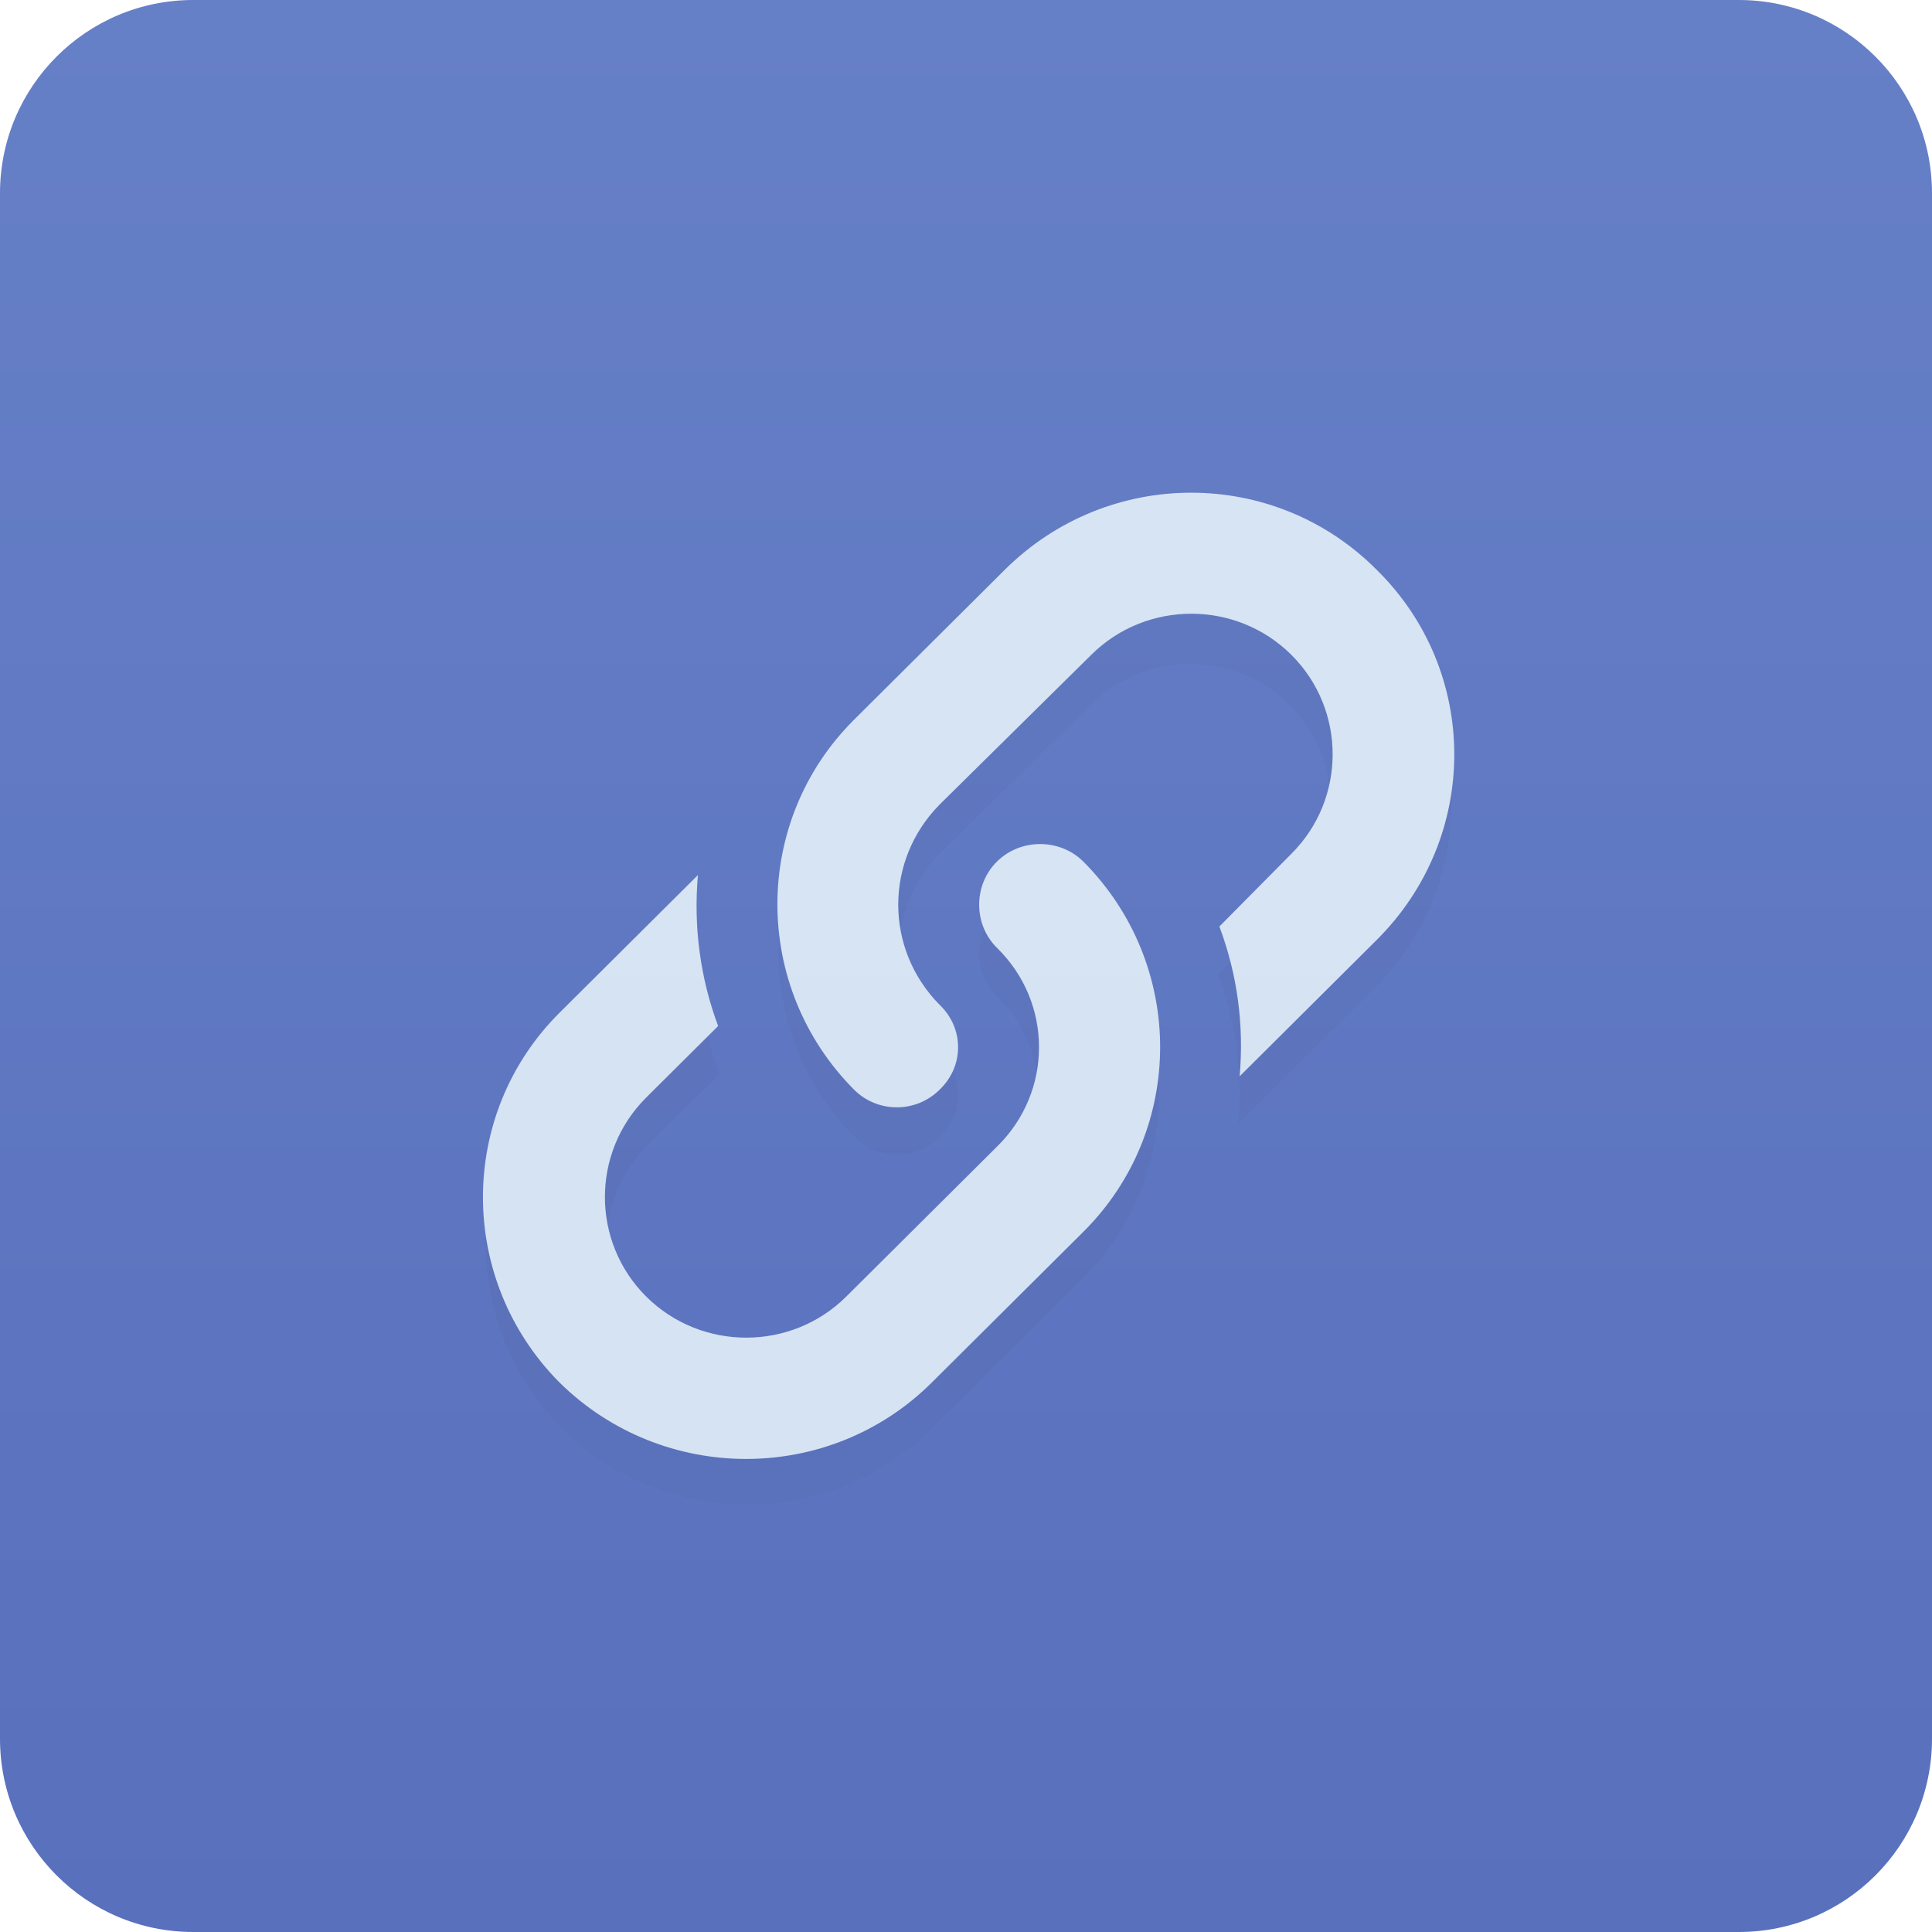 <svg xmlns="http://www.w3.org/2000/svg" width="120" height="120"><filter id="b" filterUnits="userSpaceOnUse" y="8" x="-7"><feOffset dy="3" in="SourceGraphic" result="offOut"/><feGaussianBlur in="offOut" stdDeviation="2" result="blurOut"/><feBlend in="SourceGraphic" in2="blurOut"/></filter><g><g><linearGradient id="a" gradientUnits="userSpaceOnUse" x1="60" y1="120" x2="60"><stop offset="0" stop-color="#5970BD"/><stop offset="1" stop-color="#6680C7"/></linearGradient><path d="M108 0h-96c-6.627 0-12 5.373-12 12v96c0 6.628 5.373 12 12 12h96c6.628 0 12-5.372 12-12v-96c0-6.627-5.372-12-12-12z" fill-rule="evenodd" clip-rule="evenodd" fill="url(#a)"/></g><path d="M57.881 85.74c-6.317 6.284-16.593 6.284-22.979 0-6.317-6.354-6.317-16.574 0-22.859l8.54-8.494c-.277 3.177.138 6.353 1.249 9.323l-4.443 4.42c-3.401 3.384-3.401 8.909 0 12.292 3.402 3.384 8.956 3.384 12.357 0l9.303-9.254c3.472-3.384 3.472-8.909 0-12.292-1.458-1.451-1.458-3.867 0-5.318 1.459-1.45 3.888-1.45 5.347 0 6.317 6.354 6.317 16.575 0 22.859l-9.374 9.323zm19.022-18.923c.277-3.177-.139-6.284-1.25-9.253l4.443-4.489c3.401-3.384 3.401-8.909 0-12.293s-8.955-3.384-12.357 0l-9.372 9.254c-3.402 3.453-3.402 8.909 0 12.362 1.527 1.45 1.527 3.798 0 5.249-1.459 1.45-3.818 1.45-5.276 0-6.317-6.354-6.317-16.575 0-22.859l9.303-9.254c6.387-6.354 16.662-6.354 22.979 0 6.387 6.284 6.387 16.505 0 22.858l-8.47 8.425z" opacity=".15" filter="url(#b)"/><linearGradient id="c" gradientUnits="userSpaceOnUse" x1="60.164" y1="90.619" x2="60.164" y2="30.603"><stop offset="0" stop-color="#D5E3F3"/><stop offset="1" stop-color="#D6E4F4"/></linearGradient><path d="M57.868 85.879c-6.353 6.319-16.685 6.319-23.106 0-6.353-6.389-6.353-16.666 0-22.985l8.587-8.542c-.279 3.194.139 6.389 1.256 9.375l-4.468 4.444c-3.42 3.403-3.42 8.958 0 12.361 3.421 3.403 9.006 3.403 12.426 0l9.354-9.305c3.491-3.403 3.491-8.958 0-12.361-1.466-1.458-1.466-3.889 0-5.347 1.467-1.458 3.909-1.458 5.376 0 6.353 6.389 6.353 16.667 0 22.986l-9.425 9.374zm19.128-19.027c.279-3.194-.14-6.319-1.257-9.305l4.468-4.514c3.421-3.403 3.421-8.958 0-12.361-3.42-3.403-9.005-3.403-12.426 0l-9.424 9.305c-3.421 3.472-3.421 8.958 0 12.43 1.535 1.458 1.535 3.819 0 5.278-1.467 1.458-3.84 1.458-5.306 0-6.353-6.389-6.353-16.667 0-22.986l9.354-9.305c6.422-6.389 16.754-6.389 23.106 0 6.423 6.319 6.423 16.597 0 22.985l-8.515 8.473z" fill="url(#c)"/></g></svg>